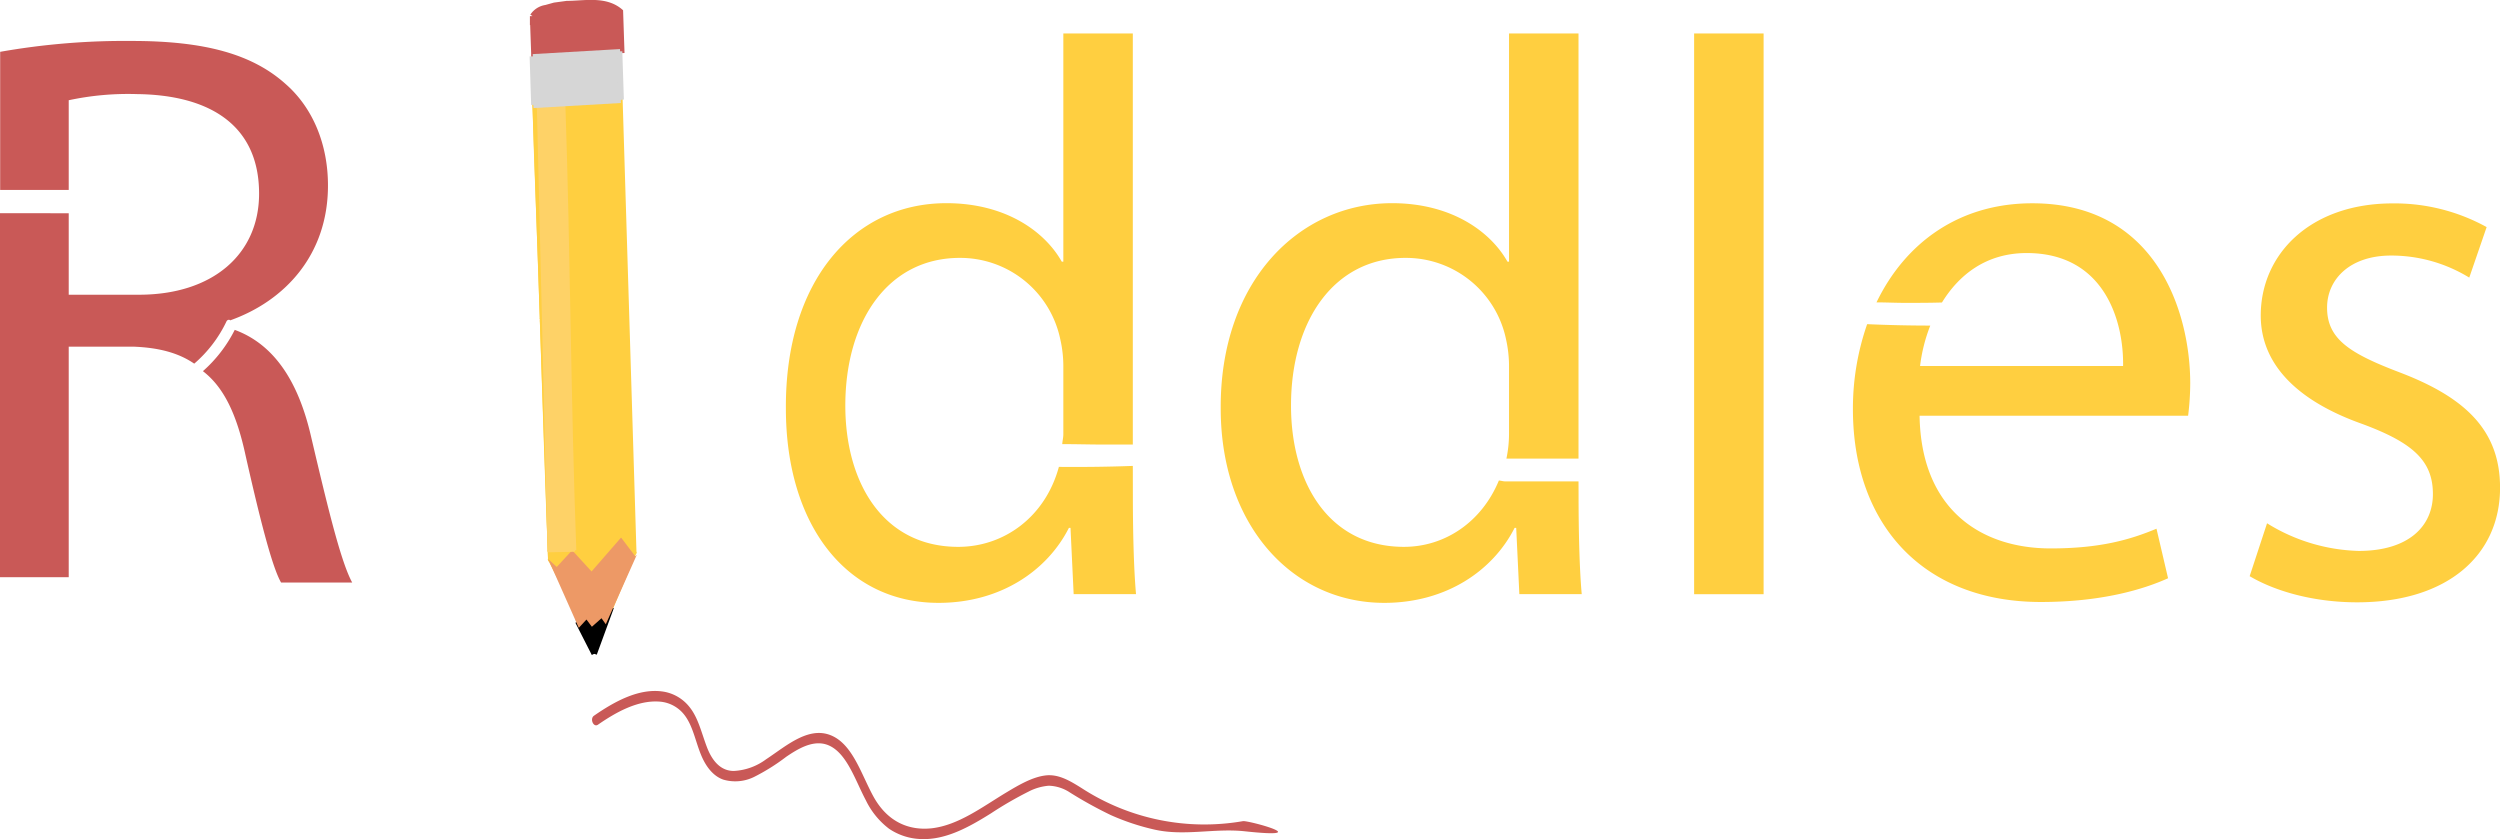 <svg id="e06d4a15-5610-4020-bba9-b790c9ebea7e" data-name="Lag 1" xmlns="http://www.w3.org/2000/svg" viewBox="0 0 460.18 154.47"><defs><style>.a5fe41f8-a7ec-4f2f-8a83-1e5b1059f02f,.a8c6b3c5-9c8a-45ef-b225-6fae7ee20a53,.a9ba680a-19cb-482d-b5e0-2c6af7a835dd,.b2fe8eec-801c-494c-9b89-0a1f544a9bd9,.eced384e-f16c-4753-805e-68fda2fcea06,.f7512d00-83be-4d02-9733-bee2e3174e14{fill:none;}.a5fe41f8-a7ec-4f2f-8a83-1e5b1059f02f{stroke:#000;}.a5fe41f8-a7ec-4f2f-8a83-1e5b1059f02f,.a8c6b3c5-9c8a-45ef-b225-6fae7ee20a53,.a9ba680a-19cb-482d-b5e0-2c6af7a835dd,.eced384e-f16c-4753-805e-68fda2fcea06{stroke-miterlimit:10;}.f80fc5e4-8dc9-4c3b-a60c-96cd536b1142{fill:#ffcf40;}.b2fe8eec-801c-494c-9b89-0a1f544a9bd9{stroke:#ffcf40;}.b2fe8eec-801c-494c-9b89-0a1f544a9bd9,.f7512d00-83be-4d02-9733-bee2e3174e14{stroke-linecap:round;stroke-linejoin:round;stroke-width:0.5px;}.b5d2ad33-ad6a-40eb-9972-35b949538910{fill:#ed9966;}.e414f724-5dd6-4e4a-8a55-a042bc285edf{fill:#c95957;}.a9ba680a-19cb-482d-b5e0-2c6af7a835dd{stroke:#c95957;}.f9f1fa23-0953-45ee-a585-f15505b47826{fill:#fed267;}.eced384e-f16c-4753-805e-68fda2fcea06,.f7512d00-83be-4d02-9733-bee2e3174e14{stroke:#fed267;}.a9c09158-9683-4d8c-8511-76cd18c96fb4{fill:#d6d6d6;}.a8c6b3c5-9c8a-45ef-b225-6fae7ee20a53{stroke:#d6d6d6;}</style></defs><g id="bc80c238-711a-4cf7-83f7-174c67c5f8e0" data-name="tip-line"><line class="a5fe41f8-a7ec-4f2f-8a83-1e5b1059f02f" x1="105.69" y1="101.01" x2="108.26" y2="113.26"/><path class="a5fe41f8-a7ec-4f2f-8a83-1e5b1059f02f" d="M262.5,295.54c-1,4.15-1.51,8.38-2.6,12.52" transform="translate(-149.05 -195.68)"/></g><g id="b1cf49ef-e177-4822-bb4b-574533ba60b7" data-name="pencil-outline"><path class="f80fc5e4-8dc9-4c3b-a60c-96cd536b1142" d="M247.27,213.86l16.12-.76L266,297.42l-7.28,17.29a.39.39,0,0,0-.38-.12l-8.13-15.87h0C249.32,274.07,248.14,238.22,247.27,213.86Z" transform="translate(-149.05 -195.68)"/><path class="f80fc5e4-8dc9-4c3b-a60c-96cd536b1142" d="M247.27,213.86l.33,9.82C247.43,220.34,247.27,217.15,247.27,213.86Z" transform="translate(-149.05 -195.68)"/><path class="f80fc5e4-8dc9-4c3b-a60c-96cd536b1142" d="M247.61,223.68c.4,10.36.71,20.57,1,30.66Z" transform="translate(-149.05 -195.68)"/><path class="f80fc5e4-8dc9-4c3b-a60c-96cd536b1142" d="M248.67,254.73l1.51,44C249.61,284,249.15,269.45,248.67,254.73Z" transform="translate(-149.05 -195.68)"/><path class="b2fe8eec-801c-494c-9b89-0a1f544a9bd9" d="M248.66,254.34c-.25-7.21-1.16-33.79-1.39-40.48" transform="translate(-149.05 -195.68)"/><line class="b2fe8eec-801c-494c-9b89-0a1f544a9bd9" x1="101.13" y1="103.04" x2="99.62" y2="59.05"/><line class="b2fe8eec-801c-494c-9b89-0a1f544a9bd9" x1="101.13" y1="103.1" x2="101.13" y2="103.04"/><path class="b2fe8eec-801c-494c-9b89-0a1f544a9bd9" d="M248.67,254.73c.48,14.72.94,29.27,1.51,44" transform="translate(-149.05 -195.68)"/><line class="b2fe8eec-801c-494c-9b89-0a1f544a9bd9" x1="99.62" y1="59.05" x2="99.61" y2="58.66"/><path class="b2fe8eec-801c-494c-9b89-0a1f544a9bd9" d="M247.27,213.86c.37,13.44,1,27.23,1.39,40.48" transform="translate(-149.05 -195.68)"/><polyline class="b2fe8eec-801c-494c-9b89-0a1f544a9bd9" points="101.08 102.95 101.13 103.04 101.13 103.04 109.25 118.9"/><line class="b2fe8eec-801c-494c-9b89-0a1f544a9bd9" x1="116.91" y1="101.74" x2="109.63" y2="119.03"/><line class="b2fe8eec-801c-494c-9b89-0a1f544a9bd9" x1="114.33" y1="17.41" x2="116.91" y2="101.74"/><path class="b2fe8eec-801c-494c-9b89-0a1f544a9bd9" d="M247.09,213.87l16.3-.77" transform="translate(-149.05 -195.68)"/></g><g id="b9ba41ef-d561-4689-91b1-14bceba96c5d" data-name="tip"><path d="M258.6,309l2-2.71c.32.38.63.77.94,1.16,0,0-3.13,8.55-3.15,8.58l-3-5.93,1.67-2.41Z" transform="translate(-149.05 -195.68)"/><polyline class="a5fe41f8-a7ec-4f2f-8a83-1e5b1059f02f" points="108.09 111.9 108.02 112 106.36 114.41"/><path class="a5fe41f8-a7ec-4f2f-8a83-1e5b1059f02f" d="M257,307.65,258.6,309l.06.06" transform="translate(-149.05 -195.68)"/><path class="a5fe41f8-a7ec-4f2f-8a83-1e5b1059f02f" d="M260.71,306.18l-.07.1-2,2.71" transform="translate(-149.05 -195.68)"/><path class="a5fe41f8-a7ec-4f2f-8a83-1e5b1059f02f" d="M260.64,306.28l1,1.21" transform="translate(-149.05 -195.68)"/><line class="a5fe41f8-a7ec-4f2f-8a83-1e5b1059f02f" x1="112.51" y1="111.79" x2="109.38" y2="120.34"/><line class="a5fe41f8-a7ec-4f2f-8a83-1e5b1059f02f" x1="106.36" y1="114.41" x2="109.38" y2="120.34"/></g><g id="a4ed567c-df85-44cb-9f18-292394c1416f" data-name="wood"><path class="b5d2ad33-ad6a-40eb-9972-35b949538910" d="M257.94,300.87l5.42-6.23.09.09,2.54,3.35.3-.32-5.73,12.83-.79-1.11L258,311.05l-1-1.33-1.41,1.53-5.63-12.66,1.57,1.45s2.81-3.05,2.84-3.07Z" transform="translate(-149.05 -195.68)"/></g><g id="a9764773-5221-446b-8cce-0a9c6efffab1" data-name="eraser"><path class="e414f724-5dd6-4e4a-8a55-a042bc285edf" d="M260.65,196.45a6.59,6.59,0,0,1,2.6,1.35l.24,7.16-16.16.85c0-.12-.21-6-.24-7.16l.78-.84a3.29,3.29,0,0,1,1.66-.72l1.58-.44A35.49,35.49,0,0,1,260.65,196.45Z" transform="translate(-149.05 -195.68)"/><path class="a9ba680a-19cb-482d-b5e0-2c6af7a835dd" d="M247.33,205.81c0-.12-.21-6-.24-7.16a3.52,3.52,0,0,1,2.44-1.56l1.58-.44,2.29-.31c3.21,0,7.08-.92,9.85,1.46l.24,7.16Z" transform="translate(-149.05 -195.68)"/></g><g id="b9cd57da-35bd-4d58-bf53-25481ba03e93" data-name="pencil-lines"><path class="f9f1fa23-0953-45ee-a585-f15505b47826" d="M252.63,215.2c.91,27.09,1,54.74,2,81.77l-4.51.08-1.94-81.5h0C249.59,215.38,251.24,215.37,252.63,215.2Z" transform="translate(-149.05 -195.68)"/><path class="eced384e-f16c-4753-805e-68fda2fcea06" d="M252.63,215.23c.91,27.08,1,54.72,2,81.74h0" transform="translate(-149.05 -195.68)"/><path class="f7512d00-83be-4d02-9733-bee2e3174e14" d="M254.66,297l-4.59.09" transform="translate(-149.05 -195.68)"/><path class="f7512d00-83be-4d02-9733-bee2e3174e14" d="M252.63,215.2c-1.41.17-3.09.18-4.56.36" transform="translate(-149.05 -195.68)"/><line class="f7512d00-83be-4d02-9733-bee2e3174e14" x1="99.08" y1="19.87" x2="101.02" y2="101.37"/></g><g id="b8113ce4-f70d-4c9f-8f5d-b4e4eaa78ef8" data-name="second-top-layer"><path class="a9c09158-9683-4d8c-8511-76cd18c96fb4" d="M263.11,205.21c0,.09.28,8.84.28,8.93l-16.07.93c0-.09-.28-8.83-.28-8.92Z" transform="translate(-149.05 -195.68)"/><path class="a8c6b3c5-9c8a-45ef-b225-6fae7ee20a53" d="M247.23,215.07l16.07-.93" transform="translate(-149.05 -195.68)"/><polyline class="a8c6b3c5-9c8a-45ef-b225-6fae7ee20a53" points="97.99 10.38 97.99 10.46 97.99 10.46 98.27 19.3"/><path class="a8c6b3c5-9c8a-45ef-b225-6fae7ee20a53" d="M263.1,205.13c0,.09.28,8.82.29,8.92" transform="translate(-149.05 -195.68)"/><path class="a8c6b3c5-9c8a-45ef-b225-6fae7ee20a53" d="M247.13,206.14l16.07-.93" transform="translate(-149.05 -195.68)"/></g><path class="e414f724-5dd6-4e4a-8a55-a042bc285edf" d="M190.72,254.88c.15-.36.56-.42.7-.23,10.09-3.59,18-12.09,18-24.82,0-7.56-2.76-14.24-7.71-18.61-6.1-5.52-14.83-8-28.35-8a131.71,131.71,0,0,0-24.28,2v25.42H161.7V214.13A52.14,52.14,0,0,1,174.2,213c13.38.14,22.54,5.67,22.54,18.32,0,11.19-8.58,18.61-22.1,18.61H161.7v-15H149.05v67H161.7V259.49h11.92c4.68.18,8.31,1.15,11.18,3.13A23.6,23.6,0,0,0,190.72,254.88Z" transform="translate(-149.05 -195.68)"/><path class="e414f724-5dd6-4e4a-8a55-a042bc285edf" d="M206.31,276.05c-2.29-10-6.7-16.94-14.05-19.65A25.28,25.28,0,0,1,186.4,264c3.83,2.94,6.21,7.88,7.85,15.5,2.76,12.22,4.94,20.65,6.54,23.41h13.09C211.84,299.16,209.52,289.72,206.31,276.05Z" transform="translate(-149.05 -195.68)"/><path class="f80fc5e4-8dc9-4c3b-a60c-96cd536b1142" d="M357.57,281.44c-4.53.17-9.07.22-13.61.18-2.5,9.23-10.12,14.72-18.52,14.72-13.81,0-20.79-11.77-20.79-26,0-15.56,7.85-27.19,21.08-27.19A18.81,18.81,0,0,1,344.19,258a22.41,22.41,0,0,1,.59,5.38v12.21c0,.68-.16,1.22-.2,1.84,2.41,0,4.82.07,7.23.08l2.54,0,1.26,0,.89,0c-1,0,.47,0,.67,0l.4,0V201.84H344.78v42h-.29c-3.2-5.67-10.47-10.76-21.23-10.76-17.16,0-29.69,14.39-29.55,37.8,0,21.38,11.08,35.77,28.1,35.77,11.48,0,20.06-6,24-13.81h.29l.58,12.2h11.48c-.43-4.79-.58-11.91-.58-18.16Z" transform="translate(-149.05 -195.68)"/><path class="f80fc5e4-8dc9-4c3b-a60c-96cd536b1142" d="M439.61,284.29H426.1c-.38,0-.76-.14-1.15-.16-3.14,7.61-9.9,12.21-17.47,12.21-13.81,0-20.79-11.77-20.79-26,0-15.56,7.86-27.19,21.08-27.19A18.82,18.82,0,0,1,426.24,258a22.91,22.91,0,0,1,.58,5.38v12.21a22.58,22.58,0,0,1-.48,4.5h13.27V201.84H426.82v42h-.29c-3.2-5.67-10.47-10.76-21.23-10.76-17.15,0-31.69,14.39-31.55,37.8,0,21.38,13.09,35.77,30.1,35.77,11.48,0,20.06-6,24-13.81h.29l.58,12.2h11.48c-.43-4.79-.58-11.91-.58-18.16Z" transform="translate(-149.05 -195.68)"/><path class="f80fc5e4-8dc9-4c3b-a60c-96cd536b1142" d="M460.89,201.84h12.79V305.06H460.89Z" transform="translate(-149.05 -195.68)"/><path class="f80fc5e4-8dc9-4c3b-a60c-96cd536b1142" d="M552.21,266.25c0-12.94-6.11-33.15-29.08-33.15-13.46,0-23.38,7.28-28.67,18.24,1.76,0,3.52.09,5.27.09,2.26,0,4.52,0,6.78-.07,3.13-5.08,8.12-9.1,15.6-9.1,14.39,0,17.88,12.65,17.74,20.79H502.48a30.22,30.22,0,0,1,1.88-7.44c-3.88,0-7.75-.09-11.62-.26A47.15,47.15,0,0,0,490.12,271c0,21.24,12.94,35.49,34.6,35.49,11.2,0,18.9-2.33,23.41-4.37L546,293c-4.8,2-10.32,3.63-19.48,3.63-12.79,0-23.84-7.12-24.13-24.42h49.43A49.14,49.14,0,0,0,552.21,266.25Z" transform="translate(-149.05 -195.68)"/><path class="f80fc5e4-8dc9-4c3b-a60c-96cd536b1142" d="M566.35,292a33.56,33.56,0,0,0,16.87,5.09c9.3,0,13.66-4.65,13.66-10.46,0-6.11-3.64-9.46-13.08-12.94-12.65-4.51-18.61-11.49-18.61-19.93,0-11.33,9.15-20.64,24.28-20.64a35.1,35.1,0,0,1,17.3,4.36l-3.2,9.3a27.43,27.43,0,0,0-14.39-4.06c-7.57,0-11.78,4.36-11.78,9.59,0,5.81,4.21,8.43,13.37,11.92,12.22,4.66,18.47,10.76,18.47,21.23,0,12.35-9.6,21.09-26.32,21.09-7.7,0-14.83-1.9-19.77-4.81Z" transform="translate(-149.05 -195.68)"/><path class="e414f724-5dd6-4e4a-8a55-a042bc285edf" d="M377.85,346.83a41.48,41.48,0,0,1-29.7-6.08c-2.14-1.34-4.26-2.63-6.68-2.33s-4.92,1.77-7.2,3.14c-4.4,2.65-8.78,6-13.68,6.58-4.22.47-8.19-1.16-10.77-5.85-2.09-3.81-3.58-8.83-7-10.85-4.47-2.61-8.87,1.45-12.75,4a10.87,10.87,0,0,1-5.95,2.15c-2.28,0-3.89-1.65-4.92-4.32s-1.61-5.49-3.29-7.52a7.68,7.68,0,0,0-5.1-2.81c-4.3-.52-8.68,1.89-12.42,4.48-.82.56-.1,2.22.72,1.66,3.41-2.36,7.33-4.51,11.24-4.26a6.35,6.35,0,0,1,4.71,2.5c1.53,2,2,4.79,3,7.23.9,2.24,2.28,4,4.14,4.64a7.85,7.85,0,0,0,5.66-.5,37.31,37.31,0,0,0,5.93-3.72c2.14-1.45,4.63-2.93,7.09-2.33,3.87,1,5.5,6.51,7.55,10.35a14.47,14.47,0,0,0,4.26,5.23,11.08,11.08,0,0,0,5.71,1.9c4.64.25,8.95-2.15,13.07-4.73a68.17,68.17,0,0,1,6.91-4,9.73,9.73,0,0,1,3.73-1.08,7.43,7.43,0,0,1,3.89,1.25,76.82,76.82,0,0,0,7.51,4.15,42.68,42.68,0,0,0,8.07,2.68c5.51,1.24,11-.3,16.63.31C391.67,350.15,378.75,346.66,377.85,346.83Z" transform="translate(-149.05 -195.68)"/></svg>